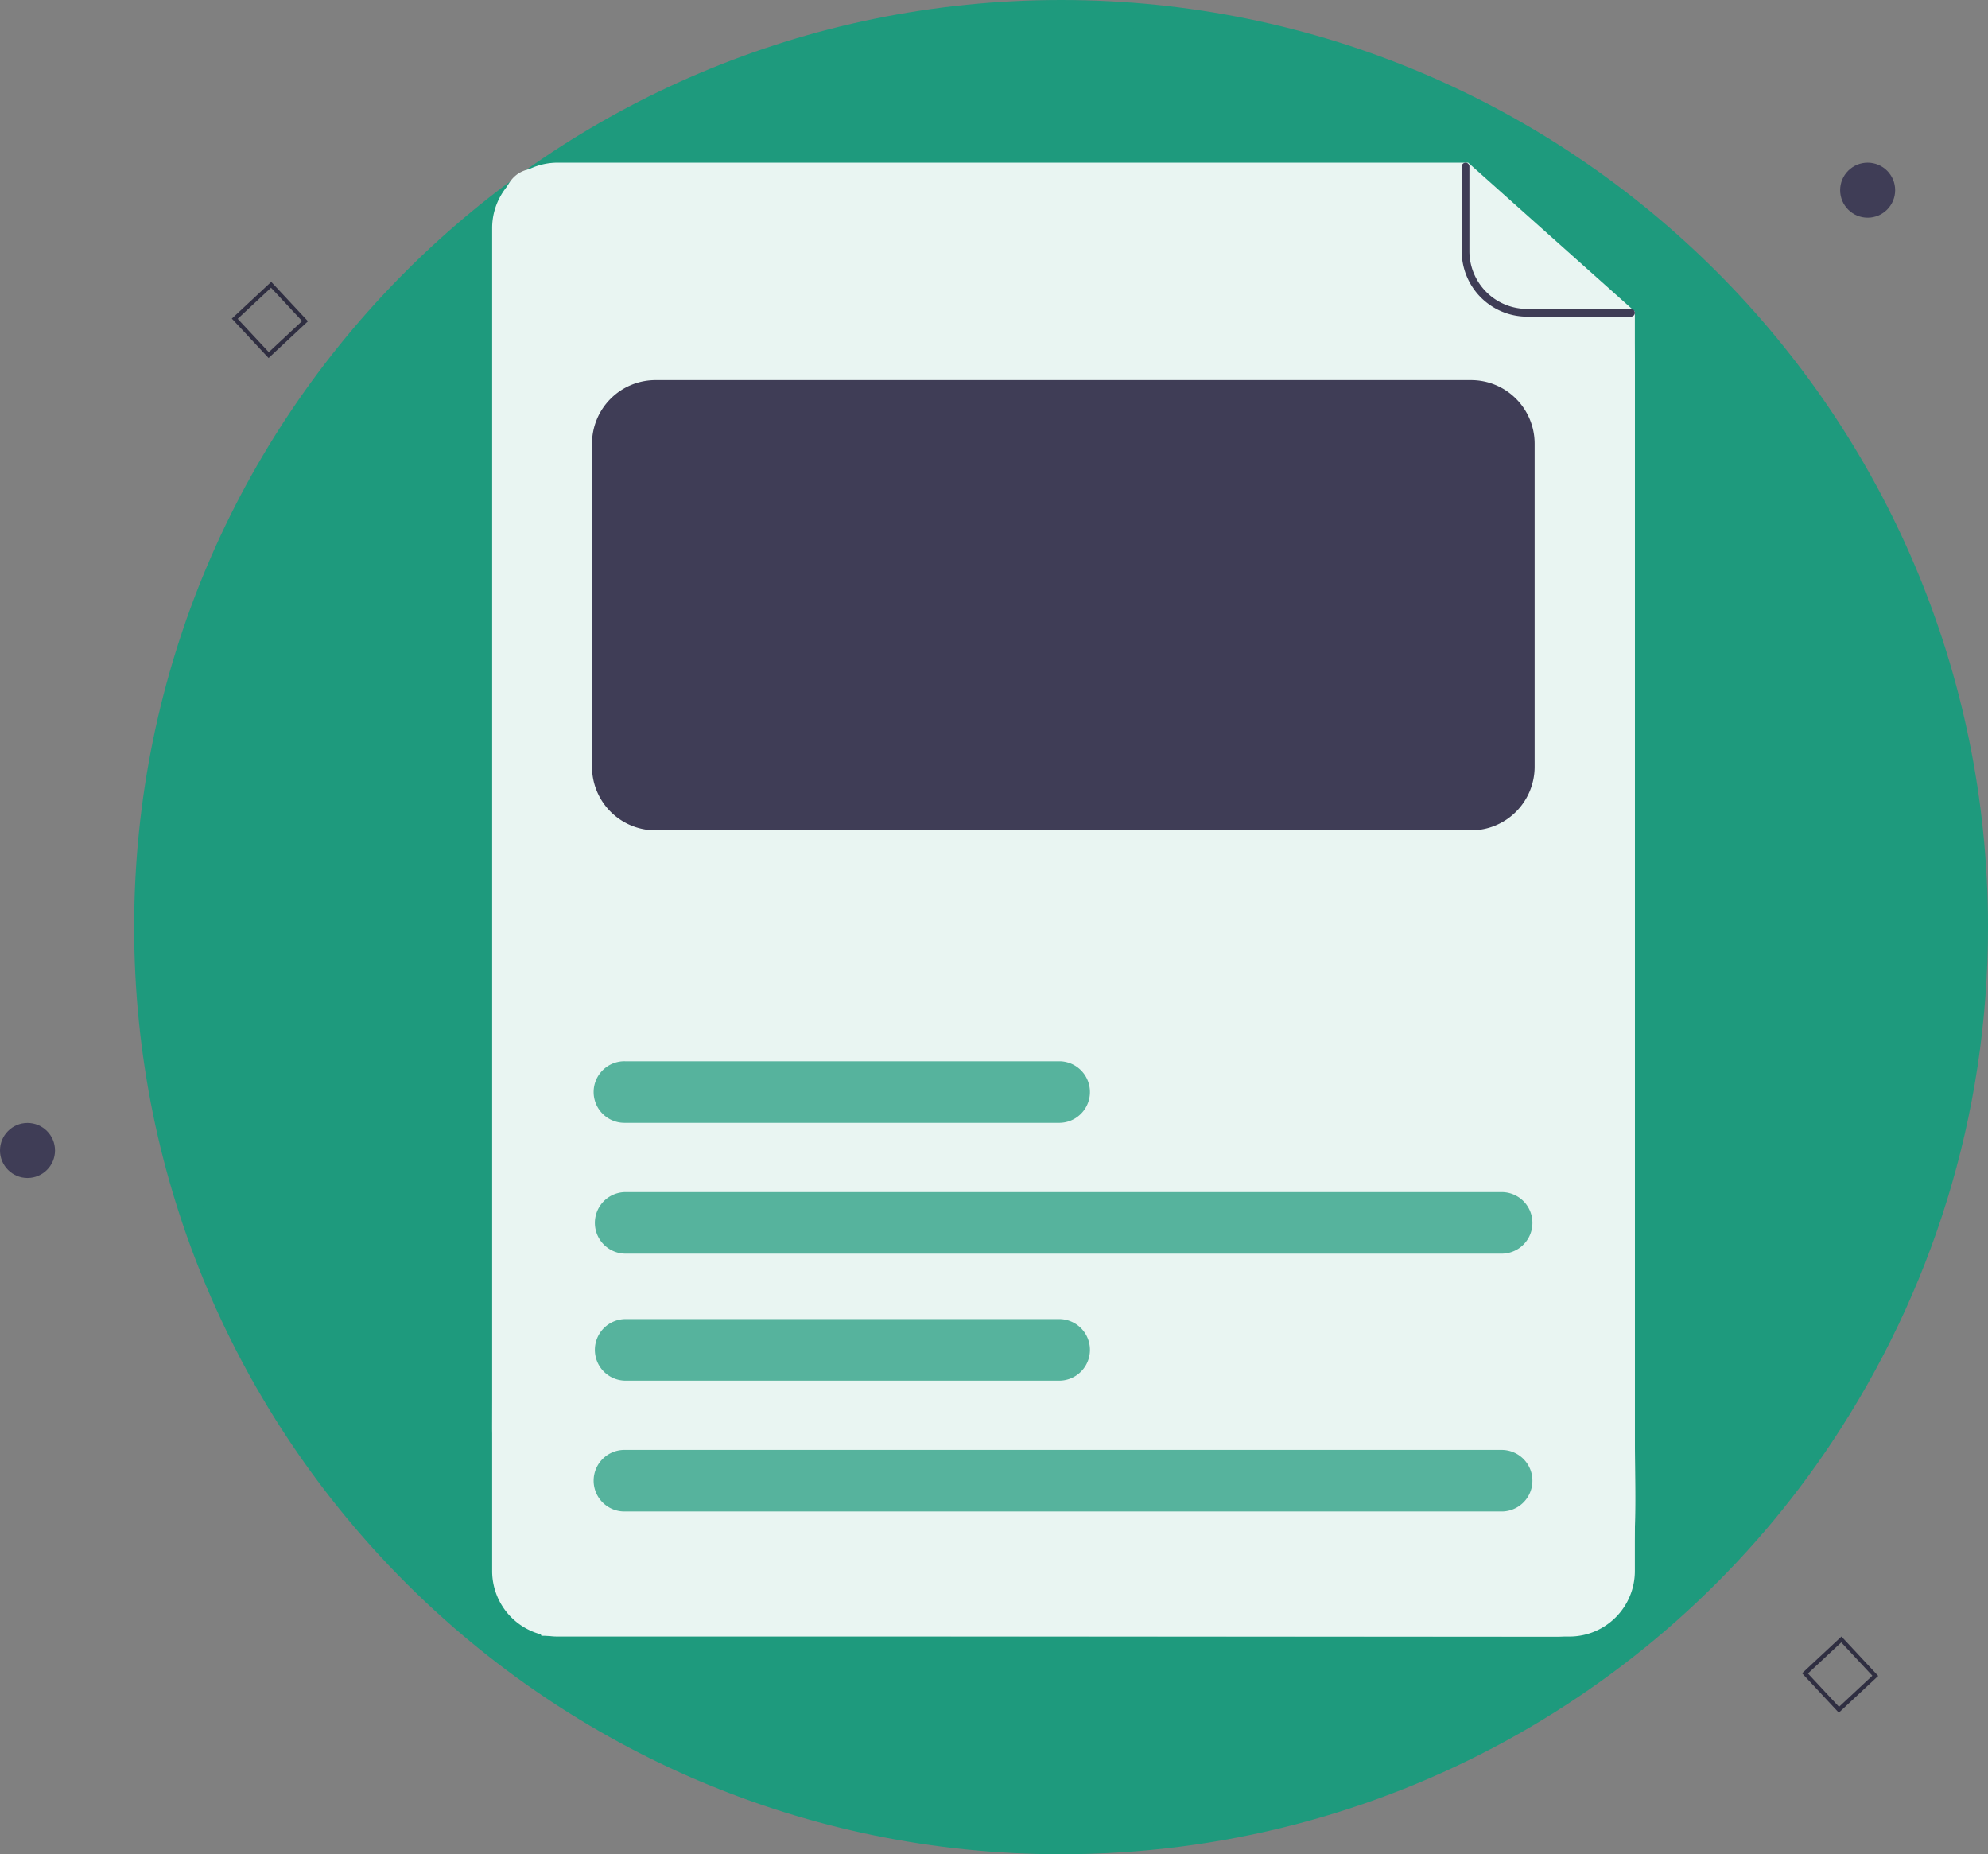 <svg xmlns="http://www.w3.org/2000/svg" width="157.637" height="147" viewBox="0 0 157.637 147">
  <rect x="0" y="0" width="157.637" height="147" fill="#808080" stroke="none"/>
  <g id="Group_2463" data-name="Group 2463" transform="translate(-1460.363 -2494)">
    <g id="Path_3117" data-name="Path 3117" transform="translate(1471 2494)" fill="#1e9a7d">
      <path d="M 73.5 146 C 63.712 146 54.218 144.083 45.28 140.303 C 40.984 138.486 36.841 136.237 32.965 133.619 C 29.126 131.025 25.516 128.046 22.235 124.765 C 18.954 121.484 15.975 117.874 13.381 114.035 C 10.763 110.159 8.514 106.016 6.697 101.72 C 2.917 92.782 1 83.288 1 73.5 C 1 63.712 2.917 54.218 6.697 45.28 C 8.514 40.984 10.763 36.841 13.381 32.965 C 15.975 29.126 18.954 25.516 22.235 22.235 C 25.516 18.954 29.126 15.975 32.965 13.381 C 36.841 10.763 40.984 8.514 45.28 6.697 C 54.218 2.917 63.712 1 73.5 1 C 83.288 1 92.782 2.917 101.72 6.697 C 106.016 8.514 110.159 10.763 114.035 13.381 C 117.874 15.975 121.484 18.954 124.765 22.235 C 128.046 25.516 131.025 29.126 133.619 32.965 C 136.237 36.841 138.486 40.984 140.303 45.28 C 144.083 54.218 146 63.712 146 73.5 C 146 80.766 144.926 87.937 142.807 94.813 C 140.75 101.49 137.715 107.874 133.786 113.786 C 127.358 123.461 118.54 131.537 108.286 137.142 C 103.068 139.995 97.507 142.196 91.757 143.685 C 85.824 145.221 79.682 146 73.5 146 Z" stroke="none"/>
      <path d="M 73.5 2 C 63.847 2 54.483 3.89 45.67 7.618 C 41.433 9.41 37.347 11.628 33.525 14.21 C 29.739 16.768 26.178 19.706 22.942 22.942 C 19.706 26.178 16.768 29.739 14.21 33.525 C 11.628 37.347 9.41 41.433 7.618 45.67 C 3.89 54.483 2 63.847 2 73.5 C 2 83.153 3.89 92.517 7.618 101.33 C 9.41 105.567 11.628 109.653 14.21 113.475 C 16.768 117.261 19.706 120.822 22.942 124.058 C 26.178 127.294 29.739 130.232 33.525 132.79 C 37.347 135.372 41.433 137.59 45.67 139.382 C 54.483 143.11 63.847 145 73.5 145 C 79.597 145 85.655 144.232 91.506 142.717 C 97.176 141.249 102.661 139.078 107.807 136.265 C 117.919 130.737 126.614 122.773 132.953 113.233 C 136.829 107.4 139.823 101.104 141.852 94.518 C 143.941 87.738 145 80.666 145 73.5 C 145 63.847 143.11 54.483 139.382 45.67 C 137.59 41.433 135.372 37.347 132.79 33.525 C 130.232 29.739 127.294 26.178 124.058 22.942 C 120.822 19.706 117.261 16.768 113.475 14.21 C 109.653 11.628 105.567 9.41 101.33 7.618 C 92.517 3.89 83.153 2 73.5 2 M 73.5 0 C 114.093 0 147 32.907 147 73.5 C 147 88.519 142.495 102.487 134.619 114.34 C 121.597 133.939 99.074 147 73.5 147 C 32.907 147 0 114.093 0 73.5 C 0 32.907 32.907 0 73.5 0 Z" stroke="none" fill="#1e9a7d"/>
    </g>
    <g id="Group_2445" data-name="Group 2445" transform="translate(-32.756 -104.04)">
      <g id="Group_2258" data-name="Group 2258" transform="translate(1532.143 2610.936)">
        <path id="Subtraction_18" data-name="Subtraction 18" d="M84.506,116.847l-80.6-.062,0-.006a34.281,34.281,0,0,1-1.949-4.791A38.058,38.058,0,0,1,0,100.369l.231-87.7C.235,3.586.408.444,3.782.433L76.955.04C80.2,3,86.775,8.986,90.408,12.291c.132,1.361.2,2.77.2,4.188v83.89c0,1.025.012,2.019.023,2.98.046,3.77.085,7.025-.672,9.388a5.718,5.718,0,0,1-1.833,2.842A6.5,6.5,0,0,1,84.506,116.847Z" transform="translate(0.001)" fill="#e9f5f2"/>
        <g id="Group_2258-2" data-name="Group 2258" transform="translate(0 0)">
          <path id="Path_2252" data-name="Path 2252" d="M389.754,338.356a5.185,5.185,0,0,0-2.483,4.424v.763h.61v-.763a4.585,4.585,0,0,1,3.4-4.424Zm74.91-.763H392.457a5.193,5.193,0,0,0-5.186,5.186V449.253a5.194,5.194,0,0,0,5.186,5.186h80.237a5.194,5.194,0,0,0,5.187-5.186v-99.86Zm12.606,111.66a4.582,4.582,0,0,1-4.576,4.576H392.457a4.582,4.582,0,0,1-4.576-4.576V342.78a4.584,4.584,0,0,1,3.4-4.424,4.525,4.525,0,0,1,1.175-.153h71.975l12.838,11.462Zm-87.516-110.9a5.185,5.185,0,0,0-2.483,4.424v.763h.61v-.763a4.584,4.584,0,0,1,3.4-4.424Z" transform="translate(-387.27 -337.593)" fill="#e9f5f2"/>
          <path id="Path_2253" data-name="Path 2253" d="M652.694,349.8h-8.237a5.192,5.192,0,0,1-5.186-5.186V337.9a.305.305,0,1,1,.61,0v6.712a4.581,4.581,0,0,0,4.576,4.576h8.237a.305.305,0,1,1,0,.61Z" transform="translate(-562.389 -337.593)" fill="#3f3d56"/>
          <path id="Path_2254" data-name="Path 2254" d="M485.811,432.974H416.252a2.441,2.441,0,0,1,0-4.881h69.559a2.441,2.441,0,0,1,0,4.881Z" transform="translate(-405.714 -346.483)" fill="#56b39d"/>
          <path id="Path_2255" data-name="Path 2255" d="M450.727,398.975H416.252a2.441,2.441,0,1,1,0-4.881h34.474a2.441,2.441,0,0,1,0,4.881Z" transform="translate(-405.714 -322.856)" fill="#56b39d"/>
          <path id="Path_2256" data-name="Path 2256" d="M485.811,499.974H416.252a2.441,2.441,0,1,1,0-4.881h69.559a2.441,2.441,0,0,1,0,4.881Z" transform="translate(-405.714 -393.043)" fill="#56b39d"/>
          <path id="Path_2257" data-name="Path 2257" d="M450.727,465.974H416.252a2.441,2.441,0,0,1,0-4.881h34.474a2.441,2.441,0,0,1,0,4.881Z" transform="translate(-405.714 -369.415)" fill="#56b39d"/>
          <path id="Path_2956" data-name="Path 2956" d="M482.94,583.288H418.263a5.04,5.04,0,0,1-5.034-5.034V552.627a5.04,5.04,0,0,1,5.034-5.034H482.94a5.04,5.04,0,0,1,5.034,5.034v25.627A5.04,5.04,0,0,1,482.94,583.288Z" transform="translate(-405.31 -530.356)" fill="#3f3d56"/>
        </g>
        <path id="Path_2364" data-name="Path 2364" d="M604.549,116.808v8.156s1.111,3.5,3.933,3.972,4.021-2.759,4.039-3.1-3.275-8.349-3.275-8.349l-2.692-.676Z" transform="translate(-604.162 -12.411)" fill="#e9f5f2"/>
      </g>
      <path id="Path_2259" data-name="Path 2259" d="M151.887,577.1l-2.914-3.124,3.124-2.914,2.914,3.124Zm-2.449-3.108,2.465,2.643,2.643-2.465-2.465-2.643Z" transform="translate(1362.528 2049.322)" fill="#2f2e41"/>
      <path id="Path_2260" data-name="Path 2260" d="M151.887,577.1l-2.914-3.124,3.124-2.914,2.914,3.124Zm-2.449-3.108,2.465,2.643,2.643-2.465-2.465-2.643Z" transform="translate(1487.04 2156.718)" fill="#2f2e41"/>
      <circle id="Ellipse_218" data-name="Ellipse 218" cx="2.181" cy="2.181" r="2.181" transform="translate(1639.032 2610.936)" fill="#3f3d56"/>
      <circle id="Ellipse_219" data-name="Ellipse 219" cx="2.181" cy="2.181" r="2.181" transform="translate(1493.119 2687.065)" fill="#3f3d56"/>
    </g>
  </g>
</svg>
